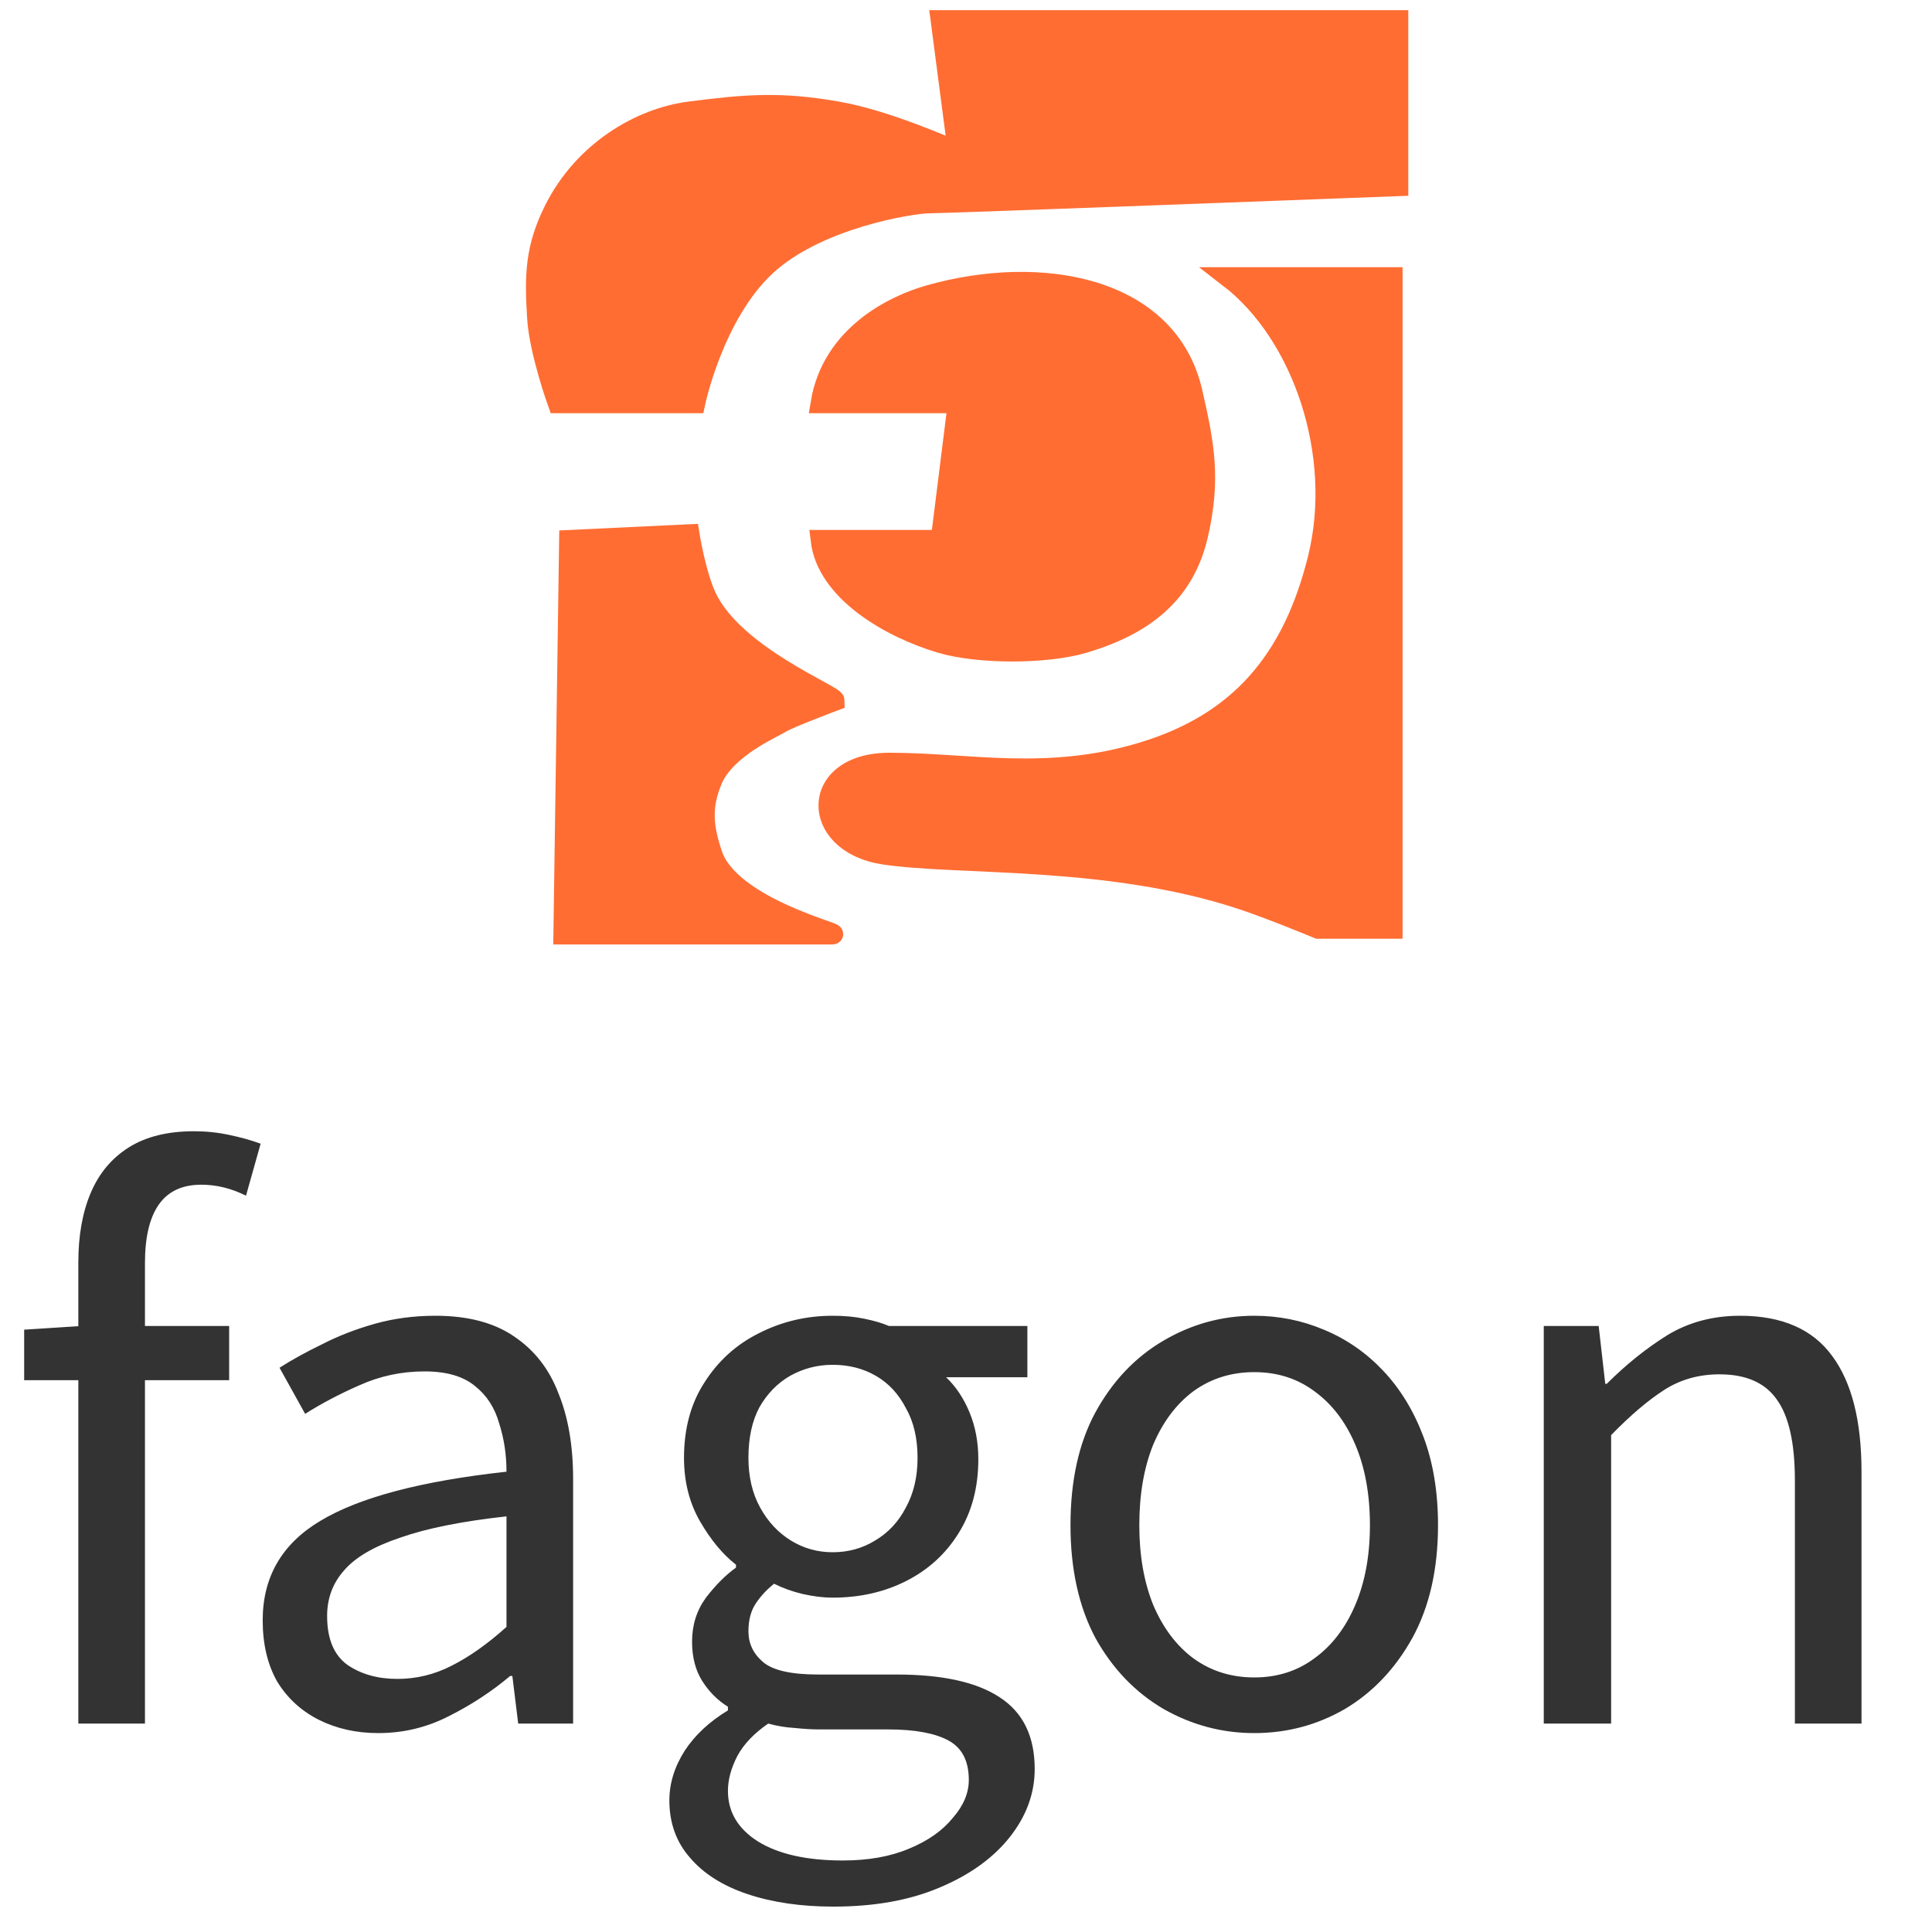 <svg width="95" height="94" viewBox="0 0 95 94" fill="none" xmlns="http://www.w3.org/2000/svg">
<path d="M35.02 42.006C35.896 44.632 41.484 45.938 40.922 45.938H27.712L27.993 26.559L33.896 26.278C33.896 26.278 34.206 28.236 34.739 29.367C36.085 32.227 41.035 34.173 41.035 34.454C41.035 34.454 38.787 35.297 38.393 35.546C37.998 35.796 35.68 36.774 35.02 38.355C34.471 39.671 34.569 40.653 35.02 42.006Z" fill="#FF6D33"/>
<path d="M47.106 19.818H40.36C40.914 16.478 43.954 15.007 45.7 14.513C51.174 12.964 57.438 14.074 58.629 19.287C59.224 21.889 59.529 23.554 58.91 26.278C58.24 29.228 56.192 30.754 53.289 31.614C51.435 32.163 48.108 32.162 46.263 31.614C43.819 30.889 40.667 29.11 40.36 26.559H46.263L47.106 19.818Z" fill="#FF6D33"/>
<path d="M27.431 19.818H34.177C34.177 19.818 35.086 15.463 37.652 13.077C40.186 10.722 44.857 9.988 45.7 9.988C46.544 9.988 68.748 9.145 68.748 9.145V1H46.263L47.106 7.46C46.619 7.276 43.596 5.914 41.203 5.494C38.392 5 36.726 5.128 33.896 5.494C31.479 5.806 28.698 7.442 27.263 10.3C26.316 12.185 26.288 13.53 26.42 15.636C26.526 17.313 27.431 19.818 27.431 19.818Z" fill="#FF6D33"/>
<path d="M68.467 13.639H60.429C64.083 16.448 66.055 22.377 64.813 27.432C63.57 32.488 60.923 35.546 56.213 36.982C51.503 38.417 47.668 37.512 43.733 37.512C39.798 37.512 39.798 41.444 43.452 42.006C47.106 42.568 54.551 42.035 61.159 44.253C62.608 44.74 64.813 45.657 64.813 45.657H68.467V13.639Z" fill="#FF6D33"/>
<path d="M35.02 42.006C35.896 44.632 41.484 45.938 40.922 45.938H27.712L27.993 26.559L33.896 26.278C33.896 26.278 34.206 28.236 34.739 29.367C36.085 32.227 41.035 34.173 41.035 34.454C41.035 34.454 38.787 35.297 38.393 35.546C37.998 35.796 35.68 36.774 35.02 38.355C34.471 39.671 34.569 40.653 35.02 42.006Z" stroke="#FF6D33"/>
<path d="M47.106 19.818H40.36C40.914 16.478 43.954 15.007 45.7 14.513C51.174 12.964 57.438 14.074 58.629 19.287C59.224 21.889 59.529 23.554 58.91 26.278C58.24 29.228 56.192 30.754 53.289 31.614C51.435 32.163 48.108 32.162 46.263 31.614C43.819 30.889 40.667 29.11 40.36 26.559H46.263L47.106 19.818Z" stroke="#FF6D33"/>
<path d="M27.431 19.818H34.177C34.177 19.818 35.086 15.463 37.652 13.077C40.186 10.722 44.857 9.988 45.7 9.988C46.544 9.988 68.748 9.145 68.748 9.145V1H46.263L47.106 7.46C46.619 7.276 43.596 5.914 41.203 5.494C38.392 5 36.726 5.128 33.896 5.494C31.479 5.806 28.698 7.442 27.263 10.3C26.316 12.185 26.288 13.53 26.42 15.636C26.526 17.313 27.431 19.818 27.431 19.818Z" stroke="#FF6D33"/>
<path d="M68.467 13.639H60.429C64.083 16.448 66.055 22.377 64.813 27.432C63.57 32.488 60.923 35.546 56.213 36.982C51.503 38.417 47.668 37.512 43.733 37.512C39.798 37.512 39.798 41.444 43.452 42.006C47.106 42.568 54.551 42.035 61.159 44.253C62.608 44.74 64.813 45.657 64.813 45.657H68.467V13.639Z" stroke="#FF6D33"/>
<path d="M3.852 84.747V62.067C3.852 60.747 4.056 59.607 4.464 58.647C4.872 57.687 5.496 56.943 6.336 56.415C7.176 55.887 8.244 55.623 9.54 55.623C10.14 55.623 10.716 55.683 11.268 55.803C11.844 55.923 12.36 56.067 12.816 56.235L12.096 58.791C11.376 58.431 10.644 58.251 9.9 58.251C8.964 58.251 8.268 58.575 7.812 59.223C7.356 59.871 7.128 60.831 7.128 62.103V84.747H3.852ZM1.188 67.863V65.379L3.996 65.199H11.268V67.863H1.188ZM18.605 85.215C17.525 85.215 16.553 84.999 15.689 84.567C14.825 84.135 14.141 83.511 13.637 82.695C13.157 81.855 12.917 80.847 12.917 79.671C12.917 77.535 13.865 75.903 15.761 74.775C17.681 73.623 20.729 72.819 24.905 72.363C24.905 71.523 24.785 70.731 24.545 69.987C24.329 69.219 23.933 68.607 23.357 68.151C22.781 67.671 21.953 67.431 20.873 67.431C19.745 67.431 18.677 67.659 17.669 68.115C16.685 68.547 15.797 69.015 15.005 69.519L13.745 67.251C14.345 66.867 15.041 66.483 15.833 66.099C16.625 65.691 17.489 65.355 18.425 65.091C19.361 64.827 20.357 64.695 21.413 64.695C22.997 64.695 24.281 65.031 25.265 65.703C26.273 66.375 27.005 67.311 27.461 68.511C27.941 69.687 28.181 71.091 28.181 72.723V84.747H25.481L25.193 82.407H25.085C24.173 83.175 23.165 83.835 22.061 84.387C20.981 84.939 19.829 85.215 18.605 85.215ZM19.541 82.551C20.477 82.551 21.365 82.335 22.205 81.903C23.069 81.471 23.969 80.835 24.905 79.995V74.559C22.721 74.799 20.981 75.147 19.685 75.603C18.389 76.035 17.465 76.575 16.913 77.223C16.361 77.847 16.085 78.591 16.085 79.455C16.085 80.583 16.421 81.387 17.093 81.867C17.765 82.323 18.581 82.551 19.541 82.551ZM40.978 93.747C39.394 93.747 37.99 93.543 36.766 93.135C35.542 92.727 34.594 92.127 33.922 91.335C33.25 90.567 32.914 89.631 32.914 88.527C32.914 87.687 33.166 86.871 33.67 86.079C34.174 85.311 34.882 84.651 35.794 84.099V83.919C35.29 83.607 34.87 83.187 34.534 82.659C34.198 82.131 34.03 81.483 34.03 80.715C34.03 79.899 34.258 79.179 34.714 78.555C35.194 77.931 35.686 77.439 36.19 77.079V76.935C35.542 76.431 34.954 75.723 34.426 74.811C33.898 73.899 33.634 72.855 33.634 71.679C33.634 70.239 33.97 69.003 34.642 67.971C35.314 66.915 36.202 66.111 37.306 65.559C38.434 64.983 39.646 64.695 40.942 64.695C41.518 64.695 42.034 64.743 42.49 64.839C42.97 64.935 43.378 65.055 43.714 65.199H50.518V67.719H46.522C47.002 68.175 47.386 68.751 47.674 69.447C47.962 70.143 48.106 70.911 48.106 71.751C48.106 73.143 47.782 74.355 47.134 75.387C46.51 76.395 45.658 77.175 44.578 77.727C43.498 78.279 42.286 78.555 40.942 78.555C40.486 78.555 39.994 78.495 39.466 78.375C38.962 78.255 38.494 78.087 38.062 77.871C37.702 78.159 37.402 78.483 37.162 78.843C36.922 79.203 36.802 79.659 36.802 80.211C36.802 80.811 37.042 81.315 37.522 81.723C38.002 82.131 38.902 82.335 40.222 82.335H44.074C46.33 82.335 48.022 82.707 49.15 83.451C50.302 84.195 50.878 85.371 50.878 86.979C50.878 88.179 50.47 89.295 49.654 90.327C48.838 91.359 47.686 92.187 46.198 92.811C44.734 93.435 42.994 93.747 40.978 93.747ZM40.942 76.323C41.71 76.323 42.406 76.131 43.03 75.747C43.678 75.363 44.182 74.823 44.542 74.127C44.926 73.431 45.118 72.615 45.118 71.679C45.118 70.719 44.926 69.903 44.542 69.231C44.182 68.535 43.69 68.007 43.066 67.647C42.442 67.287 41.734 67.107 40.942 67.107C40.198 67.107 39.502 67.287 38.854 67.647C38.23 68.007 37.726 68.523 37.342 69.195C36.982 69.867 36.802 70.695 36.802 71.679C36.802 72.615 36.994 73.431 37.378 74.127C37.762 74.823 38.266 75.363 38.89 75.747C39.514 76.131 40.198 76.323 40.942 76.323ZM41.446 91.479C42.694 91.479 43.774 91.287 44.686 90.903C45.622 90.519 46.342 90.015 46.846 89.391C47.374 88.791 47.638 88.167 47.638 87.519C47.638 86.583 47.302 85.935 46.63 85.575C45.958 85.215 44.974 85.035 43.678 85.035H40.294C39.934 85.035 39.526 85.011 39.07 84.963C38.638 84.939 38.206 84.867 37.774 84.747C37.078 85.227 36.574 85.755 36.262 86.331C35.95 86.931 35.794 87.507 35.794 88.059C35.794 89.091 36.286 89.919 37.27 90.543C38.278 91.167 39.67 91.479 41.446 91.479ZM61.674 85.215C60.09 85.215 58.602 84.819 57.21 84.027C55.818 83.211 54.702 82.047 53.862 80.535C53.046 78.999 52.638 77.151 52.638 74.991C52.638 72.807 53.046 70.959 53.862 69.447C54.702 67.911 55.818 66.735 57.21 65.919C58.602 65.103 60.09 64.695 61.674 64.695C62.874 64.695 64.014 64.923 65.094 65.379C66.198 65.835 67.17 66.507 68.01 67.395C68.85 68.283 69.51 69.363 69.99 70.635C70.47 71.907 70.71 73.359 70.71 74.991C70.71 77.151 70.29 78.999 69.45 80.535C68.61 82.047 67.506 83.211 66.138 84.027C64.77 84.819 63.282 85.215 61.674 85.215ZM61.674 82.479C62.802 82.479 63.786 82.167 64.626 81.543C65.49 80.919 66.162 80.043 66.642 78.915C67.122 77.787 67.362 76.479 67.362 74.991C67.362 73.479 67.122 72.159 66.642 71.031C66.162 69.903 65.49 69.027 64.626 68.403C63.786 67.779 62.802 67.467 61.674 67.467C60.546 67.467 59.55 67.779 58.686 68.403C57.846 69.027 57.186 69.903 56.706 71.031C56.25 72.159 56.022 73.479 56.022 74.991C56.022 76.479 56.25 77.787 56.706 78.915C57.186 80.043 57.846 80.919 58.686 81.543C59.55 82.167 60.546 82.479 61.674 82.479ZM75.91 84.747V65.199H78.61L78.934 68.043H79.006C79.942 67.107 80.926 66.315 81.958 65.667C83.014 65.019 84.214 64.695 85.558 64.695C87.622 64.695 89.134 65.355 90.094 66.675C91.054 67.971 91.534 69.867 91.534 72.363V84.747H88.258V72.795C88.258 70.947 87.958 69.615 87.358 68.799C86.782 67.983 85.846 67.575 84.55 67.575C83.542 67.575 82.642 67.827 81.85 68.331C81.058 68.835 80.182 69.579 79.222 70.563V84.747H75.91Z" fill="#333333"/>
</svg>
